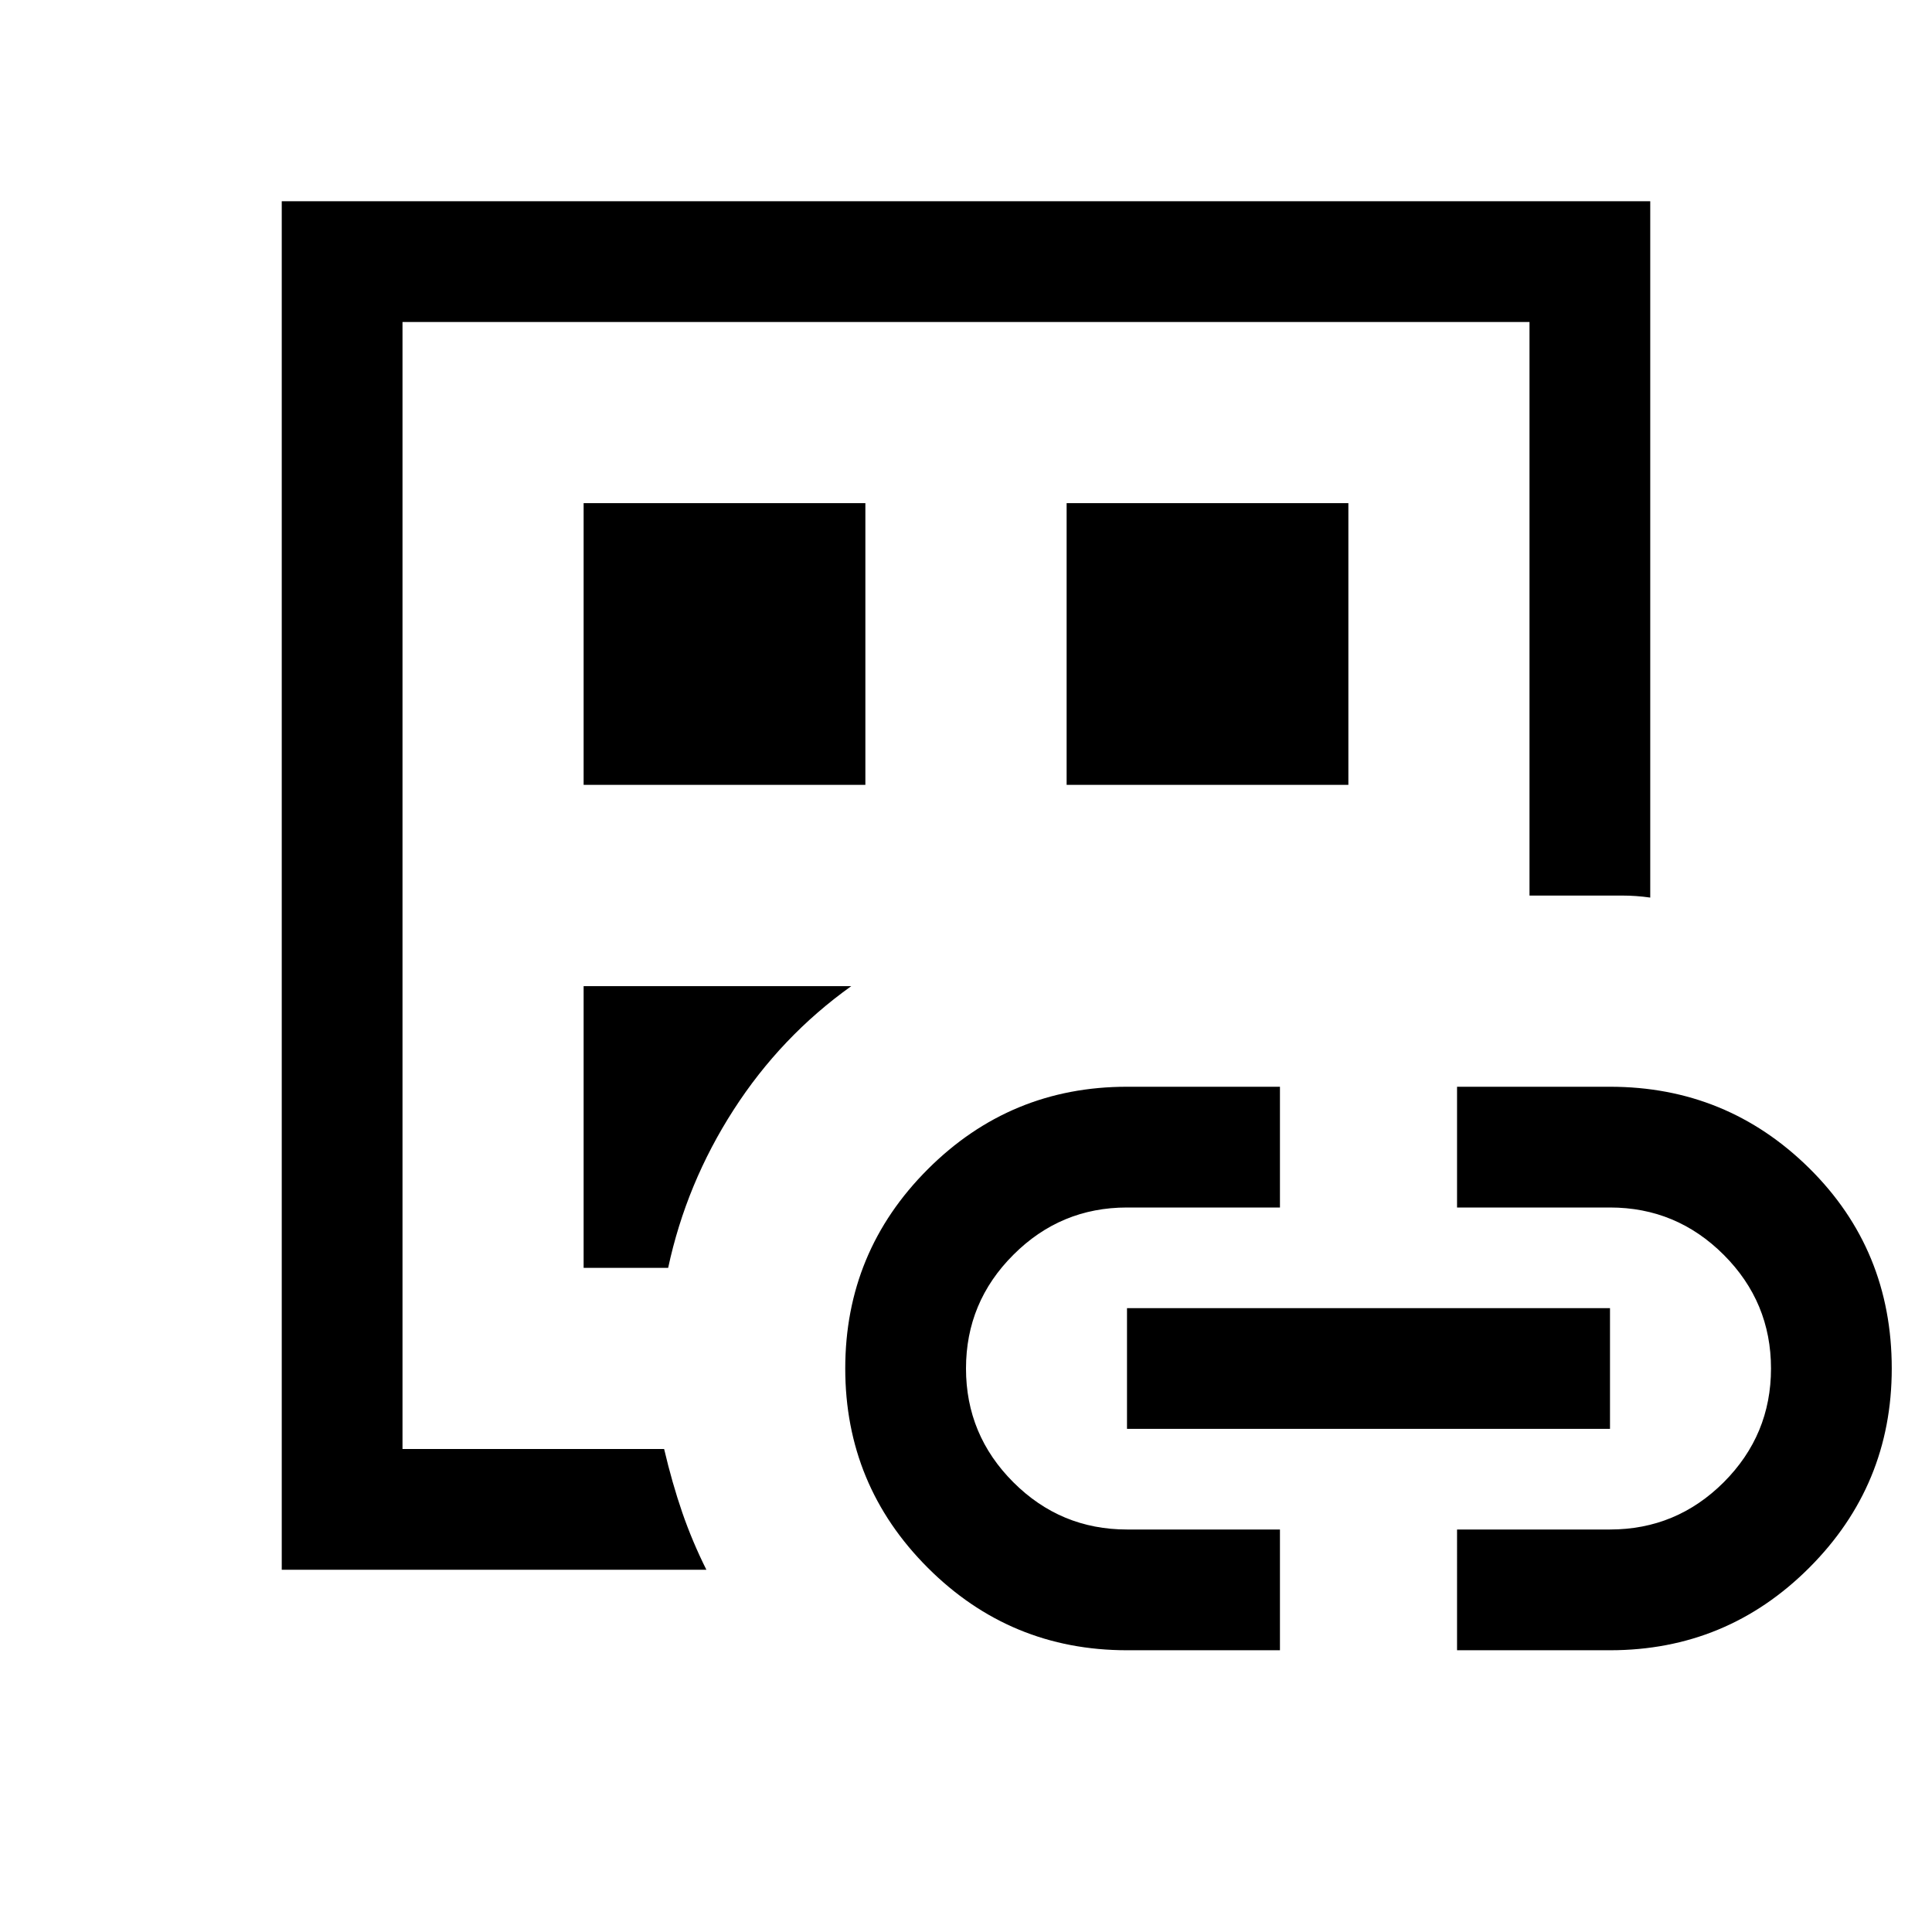 <svg xmlns="http://www.w3.org/2000/svg" height="24" width="24"><path d="M3.5 19.5v-17h17v8.65q-.175-.025-.35-.025H19V4H5v14h3.25q.1.425.225.788.125.362.3.712ZM5 17v1V4v13Zm2.25-1.25H8.3q.225-1.05.813-1.963.587-.912 1.462-1.537H7.25Zm0-6h3.5v-3.5h-3.5ZM14 20.5q-1.45 0-2.475-1.025Q10.5 18.45 10.5 17q0-1.45 1.025-2.475Q12.55 13.5 14 13.5h1.9V15H14q-.825 0-1.412.588Q12 16.175 12 17t.588 1.413Q13.175 19 14 19h1.9v1.5Zm-.75-10.75h3.5v-3.5h-3.5Zm.75 8v-1.5h6v1.5Zm4.1 2.75V19H20q.825 0 1.413-.587Q22 17.825 22 17q0-.825-.587-1.412Q20.825 15 20 15h-1.9v-1.5H20q1.45 0 2.475 1.012Q23.5 15.525 23.5 17q0 1.45-1.025 2.475Q21.45 20.5 20 20.5Z"/></svg>